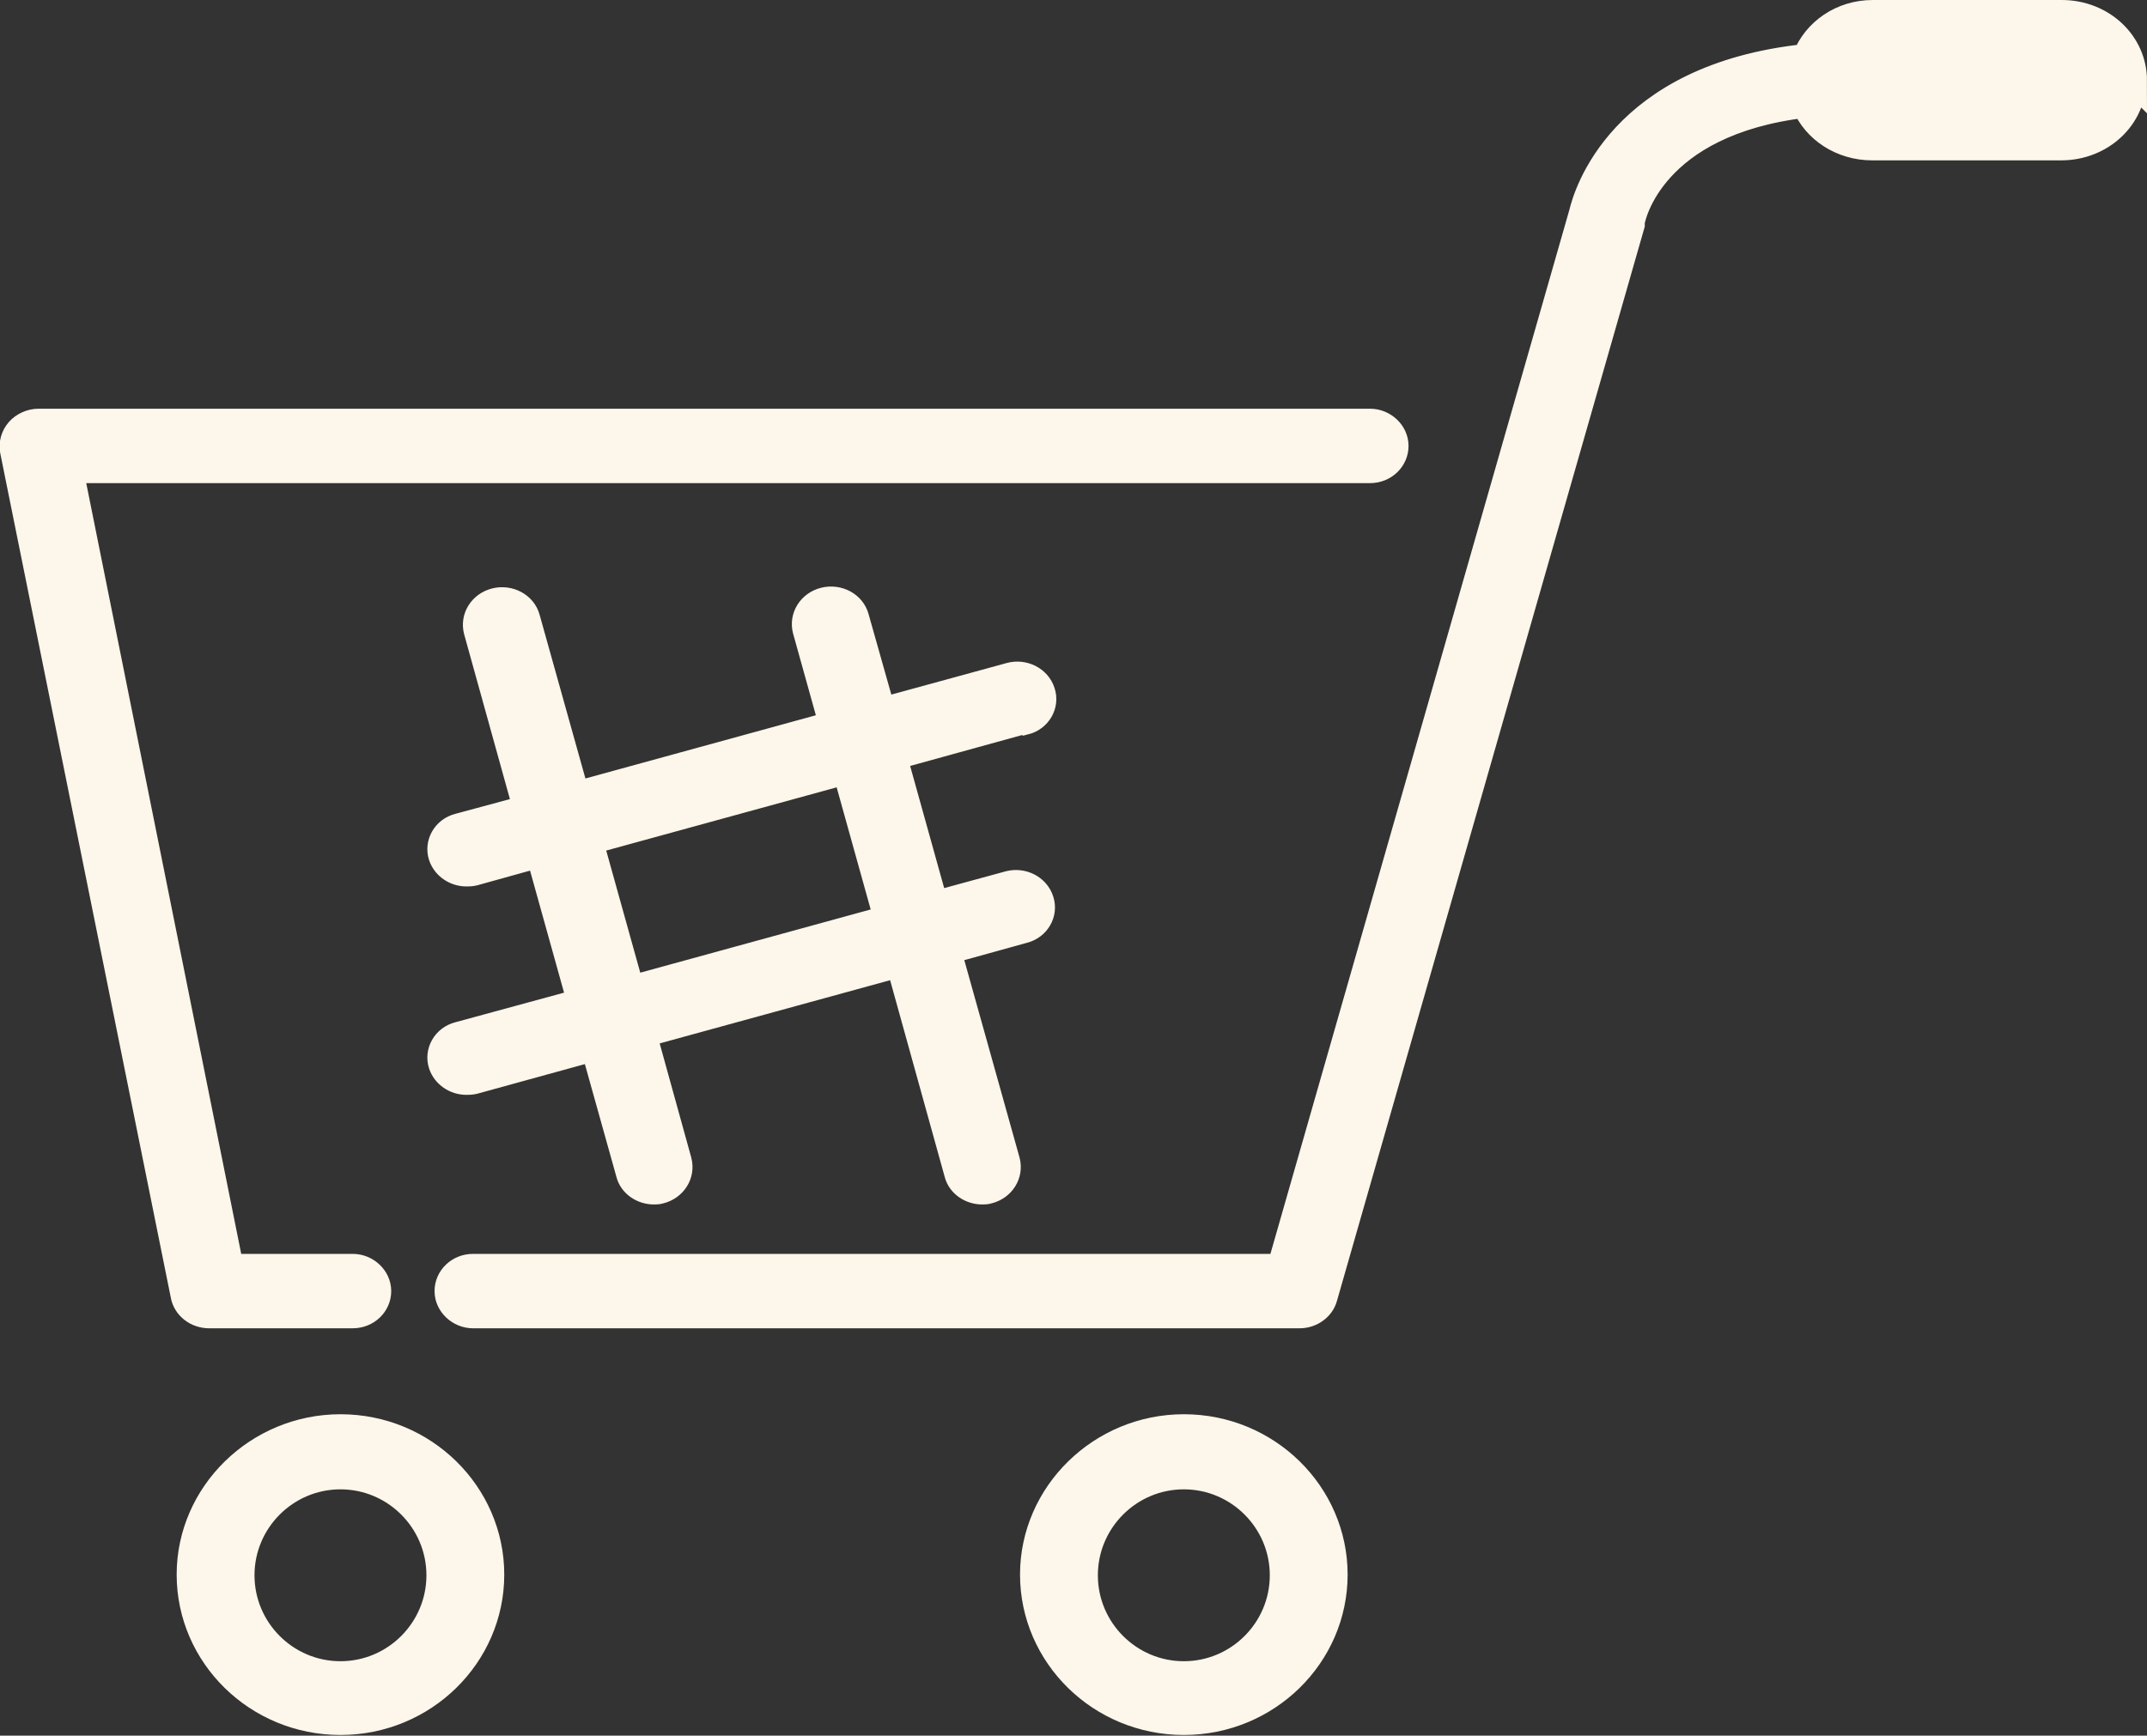<?xml version="1.0" encoding="UTF-8"?>
<svg id="b" data-name="圖層 2" xmlns="http://www.w3.org/2000/svg" width="31.72" height="25.65" viewBox="0 0 31.72 25.65">
  <rect x="0" y="0" width="31.72" height="25.65" fill="#333333" stroke="none"/>
  <g id="c" data-name="首頁">
    <path d="M31.52,1.19h0c0-.55-.47-.99-1.06-.99h-2.79c-.46,0-.84,.27-.99,.65-2.75,.29-3.24,2.05-3.3,2.3l-4.46,15.58H6.99c-.21,0-.37,.16-.37,.35s.17,.35,.37,.35h12.21c.17,0,.32-.11,.36-.26L24.1,3.32s0-.03,0-.04c.01-.07,.29-1.47,2.57-1.74,.15,.37,.54,.63,.99,.63h2.79c.59,0,1.06-.44,1.06-.99Z" style="fill: #fdf6ea; stroke: #fdf6ea; stroke-miterlimit: 10; stroke-width: .4px;"/>
    <path d="M5.03,21.1c-1.22,0-2.22,.98-2.22,2.17s.99,2.17,2.22,2.17,2.22-.98,2.22-2.17-.99-2.17-2.22-2.17Zm0,3.65c-.81,0-1.47-.66-1.47-1.47s.66-1.47,1.47-1.47,1.47,.66,1.47,1.47-.66,1.47-1.47,1.47Z" style="fill: #fdf6ea; stroke: #fdf6ea; stroke-miterlimit: 10; stroke-width: .4px;"/>
    <path d="M17.49,21.1c-1.22,0-2.22,.98-2.22,2.17s.99,2.17,2.22,2.17,2.22-.98,2.22-2.17-.99-2.17-2.22-2.17Zm0,3.65c-.81,0-1.47-.66-1.47-1.47s.66-1.47,1.47-1.47,1.47,.66,1.47,1.47-.66,1.47-1.47,1.47Z" style="fill: #fdf6ea; stroke: #fdf6ea; stroke-miterlimit: 10; stroke-width: .4px;"/>
    <path d="M5.21,19.43c.21,0,.37-.16,.37-.35s-.17-.35-.37-.35h-1.81L1.03,6.94H20.24c.21,0,.37-.16,.37-.35s-.17-.35-.37-.35H.57c-.11,0-.22,.05-.29,.13-.07,.08-.1,.19-.08,.29l2.52,12.48c.03,.17,.19,.29,.37,.29h2.12Z" style="fill: #fdf6ea; stroke: #fdf6ea; stroke-miterlimit: 10; stroke-width: .4px;"/>
    <path d="M15.14,10.66c.2-.05,.31-.25,.25-.43-.06-.19-.27-.29-.46-.24l-1.9,.52-.39-1.38c-.05-.19-.26-.3-.46-.25-.2,.05-.32,.24-.27,.43l.39,1.4-3.79,1.04-.73-2.61c-.05-.19-.26-.3-.46-.25-.2,.05-.32,.24-.27,.43l.73,2.63-1,.27c-.2,.05-.31,.25-.25,.43,.05,.15,.2,.25,.36,.25,.03,0,.07,0,.11-.01l.97-.27,.61,2.19-1.8,.49c-.2,.05-.31,.25-.25,.43,.05,.15,.2,.25,.36,.25,.03,0,.07,0,.11-.01l1.78-.49,.52,1.86c.04,.16,.2,.26,.36,.26,.03,0,.06,0,.09-.01,.2-.05,.32-.24,.27-.43l-.52-1.88,3.79-1.04,.86,3.1c.04,.16,.2,.26,.36,.26,.03,0,.06,0,.09-.01,.2-.05,.32-.24,.27-.43l-.87-3.11,1.12-.31c.2-.05,.31-.25,.25-.43-.06-.19-.27-.29-.46-.24l-1.1,.3-.61-2.19,1.92-.53Zm-2.03,2.92l-3.79,1.04-.61-2.19,3.79-1.04,.61,2.19Z" style="fill: #fdf6ea; stroke: #fdf6ea; stroke-miterlimit: 10; stroke-width: .4px;"/>
  </g>
</svg>
